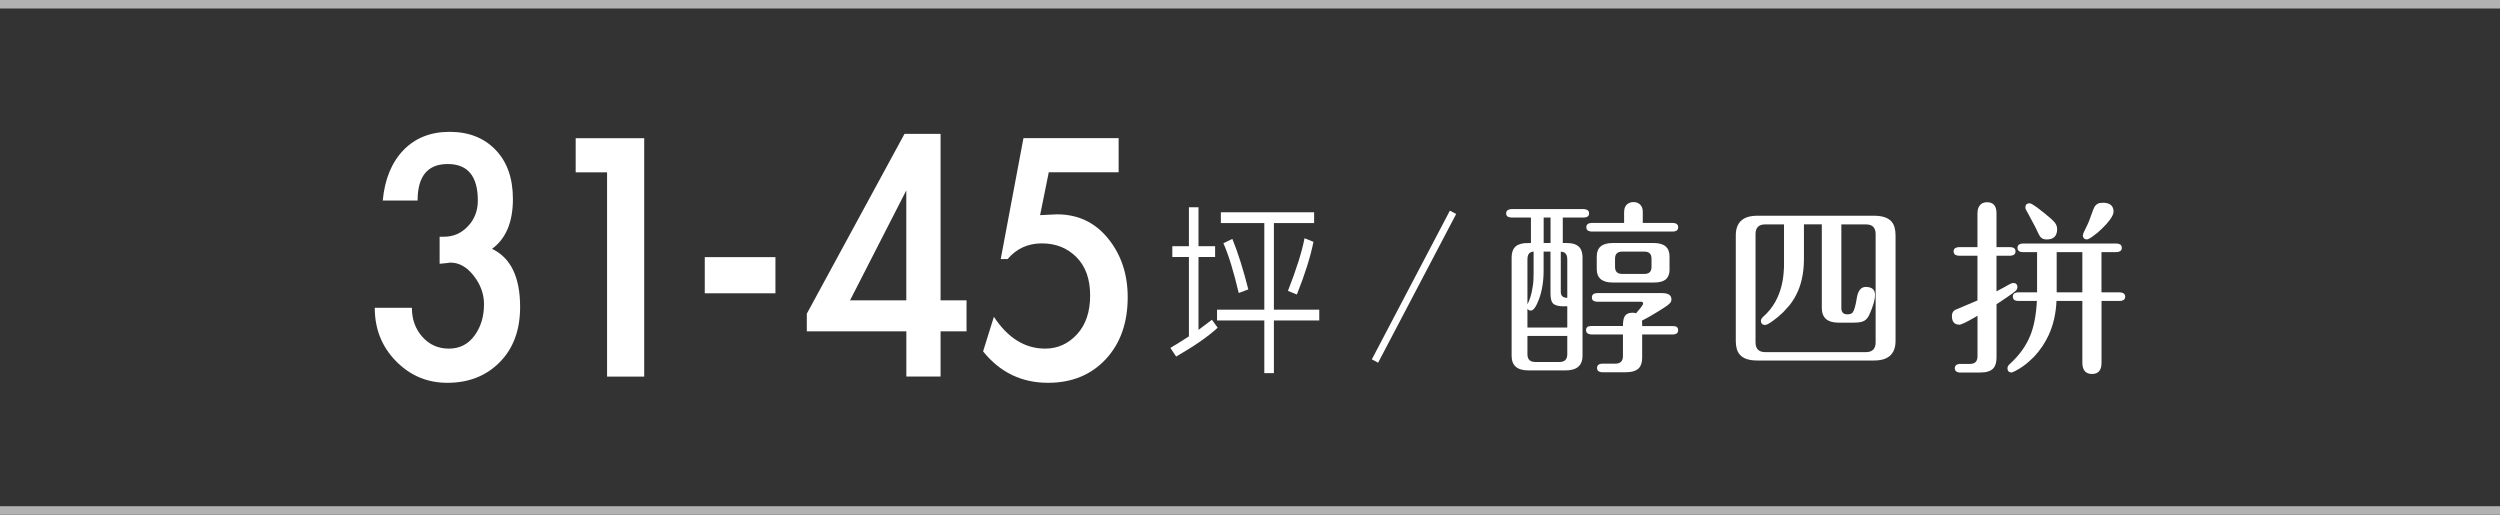 <?xml version="1.0" encoding="UTF-8"?>
<svg id="_圖層_2" data-name="圖層 2" xmlns="http://www.w3.org/2000/svg" viewBox="0 0 534.54 110.05">
  <rect x="0" y="0" width="534.54" height="110.05" fill="#333333" stroke="none"/>
  <defs>
    <style>
      .cls-1 {
        fill: #fff;
      }

      .cls-2 {
        fill: #b2b2b2;
      }
    </style>
  </defs>
  <g id="context">
    <rect class="cls-2" x="0" width="534.54" height="1.82"/>
    <rect class="cls-2" x="0" y="108.23" width="534.54" height="1.82"/>
    <g>
      <g>
        <g>
          <path class="cls-1" d="M81.84,42.89c.41-4.53,1.88-8.12,4.39-10.75,2.52-2.63,5.82-3.95,9.91-3.95s7.36,1.29,9.83,3.86c2.47,2.57,3.7,6.07,3.7,10.5,0,4.93-1.49,8.48-4.47,10.66,4.01,1.9,6.01,6.05,6.01,12.43,0,4.93-1.45,8.86-4.36,11.8-2.9,2.94-6.64,4.41-11.22,4.41-4.27,0-7.92-1.54-10.95-4.62-3.03-3.08-4.55-6.89-4.55-11.42h7.94c0,2.46,.74,4.53,2.24,6.21,1.49,1.68,3.38,2.52,5.67,2.52s4.11-.92,5.47-2.77c1.36-1.85,2.04-4.09,2.04-6.72,0-2.18-.73-4.21-2.2-6.09-1.47-1.88-3.12-2.81-4.97-2.81-.21,0-.41,.03-.62,.08l-1.7,.17v-5.79h1c1.95,0,3.64-.74,5.05-2.23,1.41-1.48,2.12-3.32,2.12-5.5,0-5.21-2.15-7.81-6.44-7.81s-6.44,2.6-6.44,7.81h-7.48Z"/>
          <path class="cls-1" d="M123.09,36.85v-7.3h14.65v50.97h-7.94V36.85h-6.71Z"/>
          <path class="cls-1" d="M165.8,54.98v7.73h-15.11v-7.73h15.11Z"/>
          <path class="cls-1" d="M206.66,64.22v6.63h-5.55v9.66h-7.32v-9.66h-21.28v-3.78l20.89-38.45h7.71v35.6h5.55Zm-12.88-23.51l-12.03,23.51h12.03v-23.51Z"/>
          <path class="cls-1" d="M224.24,36.85l-1.85,9.15,3.62-.17c4.47,0,8.11,1.72,10.91,5.16,2.8,3.44,4.2,7.63,4.2,12.55,0,5.49-1.57,9.91-4.7,13.27-3.14,3.36-7.25,5.04-12.34,5.04-5.65,0-10.28-2.24-13.88-6.72l2.31-7.39c2.98,4.53,6.63,6.8,10.95,6.8,2.67,0,4.95-1.02,6.82-3.06,1.88-2.04,2.81-4.81,2.81-8.31s-.98-6.23-2.93-8.19c-1.95-1.96-4.42-2.94-7.4-2.94s-5.42,1.12-7.32,3.36h-1.47l4.86-25.86h20.35v7.3h-14.96Z"/>
        </g>
        <path class="cls-1" d="M254.21,54.95h-3.55v-2.31h3.55v-8.33h2.05v8.33h3.55v2.31h-3.55v15.58c1.09-.82,2.05-1.54,2.87-2.16l1.23,1.7c-2,1.85-4.96,3.91-8.88,6.17l-1.23-1.85c1.55-.93,2.87-1.75,3.96-2.47v-16.96Zm6.01,13.57v-2.31h10.11v-18.51h-9.29v-2.31h19.94v2.31h-8.6v18.51h9.7v2.31h-9.7v11.26h-2.05v-11.26h-10.11Zm3.28-17.43c1.18,2.88,2.32,6.48,3.41,10.79l-2.05,.77c-1.09-4.63-2.18-8.17-3.28-10.64l1.91-.93Zm17.34,.62c-.64,3.19-1.82,6.94-3.55,11.26l-1.91-.77c1.82-4.63,3-8.38,3.55-11.26l1.91,.77Z"/>
      </g>
      <g>
        <path class="cls-1" d="M334.15,51.96h.76c.29,0,.54,.01,.76,.04,.56,.05,1.01,.17,1.35,.36,.9,.42,1.35,1.34,1.35,2.75v20.94c0,2.1-1.21,3.15-3.62,3.15h-7.92c-2.42,0-3.62-1.03-3.62-3.11v-20.98c0-1.38,.45-2.3,1.35-2.75,.34-.16,.78-.28,1.31-.36,.34-.03,.84-.04,1.47-.04v-5.45h-4.18c-.11,0-.23-.01-.36-.04s-.25-.07-.36-.12c-.27-.13-.4-.37-.4-.72,0-.37,.15-.62,.44-.76,.11-.05,.23-.09,.36-.12,.11-.03,.21-.04,.32-.04h15.49c.11,0,.21,.01,.32,.04,.13,.03,.25,.07,.36,.12,.29,.13,.44,.38,.44,.76,0,.35-.13,.58-.4,.72-.11,.08-.23,.12-.36,.12-.11,.03-.23,.04-.36,.04h-4.5v5.45Zm.24,13.54c-1.17,0-1.95-.21-2.35-.64-.35-.37-.52-1.08-.52-2.11v-8.96h-1.47v4.1c0,2.26-.33,4.29-.99,6.09-.61,1.62-1.19,2.43-1.75,2.43-.16,0-.31-.04-.44-.12-.08-.05-.17-.13-.28-.24v3.98h8.52v-4.54h-.72Zm-6.49-11.71c-.88,.05-1.31,.61-1.31,1.67v9.6c.5-.93,.86-2.1,1.08-3.5,.11-.53,.17-1.09,.2-1.67,.03-.48,.04-.96,.04-1.43v-4.66Zm-1.31,18.04v3.9c0,1.12,.56,1.67,1.67,1.67h5.18c1.12,0,1.67-.56,1.67-1.67v-3.9h-8.52Zm4.94-25.32h-1.47v5.45h1.47v-5.45Zm2.19,15.89c0,.85,.46,1.28,1.39,1.28v-8.2c0-1.09-.46-1.65-1.39-1.67v8.6Zm13.3,7.33v-.48c0-.19,.01-.35,.04-.48,.03-.37,.11-.69,.24-.96,.29-.64,.89-.95,1.79-.95,.13,0,.26,.01,.4,.04l.32,.08,1.04-1.23c.32-.42,.48-.7,.48-.84,0-.16-.07-.28-.2-.36-.05-.03-.12-.04-.2-.04h-9.44c-.13,0-.25-.01-.36-.04-.13-.03-.25-.07-.36-.12-.27-.13-.4-.38-.4-.76,0-.34,.13-.6,.4-.76,.11-.05,.22-.09,.36-.12,.11-.03,.23-.04,.36-.04h13.9c1.33,0,1.99,.45,1.99,1.35,0,.27-.08,.51-.24,.72l-.56,.52c-.48,.35-1.23,.84-2.27,1.47-1.17,.72-2.24,1.33-3.23,1.83,.03,.24,.04,.62,.04,1.16h6.57c.13,0,.25,.01,.36,.04,.13,0,.25,.03,.36,.08,.27,.16,.4,.41,.4,.76s-.13,.6-.4,.76c-.11,.05-.23,.09-.36,.12-.11,.03-.23,.04-.36,.04h-6.57v4.94c0,1.03-.24,1.79-.72,2.27-.56,.58-1.53,.87-2.91,.87h-4.9c-.11,0-.21-.01-.32-.04-.13-.03-.25-.07-.36-.12-.29-.13-.44-.39-.44-.76,0-.35,.13-.6,.4-.76,.19-.11,.42-.16,.72-.16h2.75c1.12,0,1.67-.54,1.67-1.63v-4.62h-6.77c-.11,0-.21-.01-.32-.04-.13-.03-.25-.07-.36-.12-.29-.13-.44-.38-.44-.76,0-.35,.13-.6,.4-.76,.11-.05,.23-.08,.36-.08,.11-.03,.23-.04,.36-.04h6.77Zm.24-22.06v-2.27c0-.88,.28-1.5,.84-1.87,.19-.11,.41-.2,.68-.28,.16-.03,.33-.04,.52-.04,.48,0,.89,.13,1.23,.4,.48,.37,.72,.92,.72,1.63v2.43h6.45c.13,0,.25,.01,.36,.04,.13,.03,.25,.07,.36,.12,.27,.16,.4,.41,.4,.76s-.13,.6-.4,.76c-.11,.05-.23,.09-.36,.12-.11,.03-.23,.04-.36,.04h-17.4c-.11,0-.21-.01-.32-.04-.13-.03-.25-.07-.36-.12-.29-.13-.44-.38-.44-.76,0-.35,.13-.6,.4-.76,.11-.05,.22-.09,.36-.12,.11-.03,.23-.04,.36-.04h6.97Zm9.72,9.87c0,1.09-.32,1.86-.96,2.31-.53,.37-1.34,.56-2.43,.56h-8.76c-2.28,0-3.42-.96-3.42-2.87v-2.71c0-1.91,1.14-2.87,3.42-2.87h8.76c2.26,0,3.38,.96,3.38,2.87v2.71Zm-3.86-2.23c0-1.01-.5-1.51-1.51-1.51h-4.78c-1.01,0-1.51,.51-1.51,1.51v1.75c0,1.01,.5,1.51,1.51,1.51h4.78c1.01,0,1.51-.5,1.51-1.51v-1.75Z"/>
        <path class="cls-1" d="M405.3,72.86c0,2.81-1.53,4.22-4.58,4.22h-25c-1.78,0-3.03-.42-3.74-1.28-.56-.64-.84-1.6-.84-2.91v-22.54c0-2.81,1.53-4.22,4.58-4.22h25c1.75,0,3,.42,3.74,1.27,.56,.66,.84,1.65,.84,2.95v22.5Zm-23.85-24.88h-4.02c-1.38,0-2.07,.69-2.07,2.07v23.13c0,1.41,.69,2.11,2.07,2.11h21.54c1.38,0,2.07-.7,2.07-2.11v-23.13c0-1.38-.69-2.07-2.07-2.07h-5.26v17.88c0,.9,.42,1.35,1.27,1.35,.56,0,.94-.13,1.15-.4,.32-.42,.6-1.37,.84-2.83,.24-1.75,.89-2.63,1.95-2.63,1.33,0,1.99,.57,1.99,1.71,0,1.03-.42,2.48-1.27,4.34-.32,.69-.78,1.14-1.39,1.35-.42,.16-1.13,.24-2.11,.24h-3.03c-2.39,0-3.58-1.05-3.58-3.15v-17.88h-3.82v7.41c0,1.59-.16,3.07-.48,4.42-.27,1.17-.66,2.26-1.19,3.27-.4,.8-.89,1.55-1.47,2.27l-1.12,1.24c-.08,.11-.19,.21-.32,.32-.69,.66-1.39,1.25-2.11,1.75-.77,.56-1.3,.84-1.59,.84-.61,0-.92-.31-.92-.92,0-.24,.17-.53,.52-.87,1.04-.9,1.88-1.95,2.55-3.15,.56-1.01,1-2.11,1.31-3.3,.24-.93,.4-1.91,.48-2.95l.08-1.2v-9.12Z"/>
        <path class="cls-1" d="M422.82,45.59c0-.64,.13-1.16,.4-1.55,.34-.53,.89-.8,1.63-.8,1.35,0,2.03,.78,2.03,2.35v7.25h2.95c.13,0,.25,.01,.36,.04,.13,.03,.25,.07,.36,.12,.26,.16,.4,.41,.4,.76,0,.37-.15,.62-.44,.76-.11,.05-.23,.09-.36,.12-.11,.03-.21,.04-.32,.04h-2.95v7.61c1.09-.56,1.96-1.03,2.63-1.43,.45-.24,.76-.36,.92-.36,.61,0,.92,.31,.92,.91,0,.19-.05,.36-.16,.52-.03,.05-.07,.11-.12,.16l-.12,.12c-.4,.35-1.01,.8-1.83,1.35l-1.67,1.12c-.24,.13-.42,.25-.56,.36v11.35c0,1.09-.23,1.87-.68,2.35-.53,.61-1.49,.91-2.87,.91h-4.46c-.16-.03-.29-.07-.4-.12-.16-.05-.28-.15-.36-.28-.11-.13-.16-.31-.16-.52s.05-.39,.16-.52c.08-.13,.2-.23,.36-.28,.11-.05,.24-.09,.4-.12h2.31c1.09,0,1.63-.54,1.63-1.63v-8.68l-.4,.24c-.16,.11-.32,.2-.48,.28l-1.16,.64c-.42,.24-.78,.41-1.08,.52-.34,.16-.58,.24-.72,.24-1.09,0-1.63-.61-1.63-1.83,0-.45,.12-.81,.36-1.08,.11-.11,.24-.2,.4-.28l4.7-1.99v-9.56h-3.98c-.11,0-.21-.01-.32-.04-.13-.03-.25-.07-.36-.12-.29-.13-.44-.39-.44-.76s.15-.62,.44-.76c.11-.05,.23-.09,.36-.12,.11-.03,.21-.04,.32-.04h3.98v-7.25Zm26.52,16.92h3.94c.11,0,.21,.01,.32,.04,.13,.03,.25,.07,.36,.12,.29,.16,.44,.41,.44,.76,0,.37-.15,.62-.44,.76-.11,.05-.23,.09-.36,.12-.11,.03-.21,.04-.32,.04h-3.94v13.22c0,1.59-.68,2.39-2.03,2.39s-2.07-.8-2.07-2.39v-13.22h-5.53c-.11,2.63-.65,5.03-1.63,7.21-.8,1.75-1.86,3.33-3.19,4.74-.53,.53-1.09,1.03-1.67,1.51-.5,.4-1,.74-1.47,1.03-.21,.13-.42,.25-.64,.36-.16,.11-.32,.19-.48,.24-.27,.13-.42,.2-.48,.2-.61,0-.92-.31-.92-.91,0-.19,.05-.36,.16-.52,.05-.11,.16-.23,.32-.36,2.04-1.86,3.52-3.91,4.42-6.17,.77-1.91,1.23-4.35,1.39-7.33h-4.02c-.13,0-.25-.01-.36-.04-.13-.03-.25-.07-.36-.12-.27-.16-.4-.41-.4-.76,0-.37,.13-.62,.4-.76,.11-.05,.23-.09,.36-.12,.11-.03,.23-.04,.36-.04h4.06v-8.6h-3.07c-.13,0-.25-.01-.36-.04-.13-.03-.25-.07-.36-.12-.27-.16-.4-.41-.4-.76,0-.37,.15-.62,.44-.76,.11-.05,.23-.09,.36-.12,.11-.03,.21-.04,.32-.04h20.07c.11,0,.21,.01,.32,.04,.13,.03,.25,.07,.36,.12,.29,.13,.44,.39,.44,.76s-.15,.62-.44,.76c-.11,.05-.23,.09-.36,.12-.11,.03-.21,.04-.32,.04h-3.23v8.6Zm-12.98-11.75c-.24-.24-.62-.96-1.15-2.15-.05-.13-.19-.39-.4-.76l-1.19-2.23c-.21-.35-.35-.58-.4-.72-.11-.16-.16-.33-.16-.52,0-.61,.3-.91,.92-.91,.13,0,.33,.08,.6,.24,.26,.16,.57,.36,.92,.6,.29,.21,.6,.45,.92,.72l.72,.56c1.11,.88,1.86,1.55,2.23,2.03,.32,.43,.48,.88,.48,1.35,0,1.49-.74,2.23-2.23,2.23-.58,0-.99-.15-1.23-.44Zm8.88,3.15h-5.49v8.6h5.49v-8.6Zm.24-4.1l.88-1.83c.16-.32,.25-.53,.28-.64,.05-.11,.13-.32,.24-.64l.52-1.43c.08-.16,.13-.3,.16-.44,.13-.32,.23-.52,.28-.6,.21-.34,.5-.6,.88-.76,.16-.05,.32-.08,.48-.08,.13-.03,.26-.04,.4-.04,1.54,0,2.31,.64,2.31,1.91,0,.43-.25,.99-.76,1.71-.45,.61-1.03,1.26-1.75,1.95-.66,.64-1.3,1.17-1.91,1.59-.61,.45-1.04,.68-1.27,.68-.32,0-.56-.11-.72-.32-.11-.16-.16-.34-.16-.56,0-.05,.05-.23,.16-.52Z"/>
      </g>
      <rect class="cls-1" x="284.39" y="60.54" width="35.91" height="1.52" transform="translate(107.56 300.53) rotate(-62.31)"/>
    </g>
  </g>
</svg>